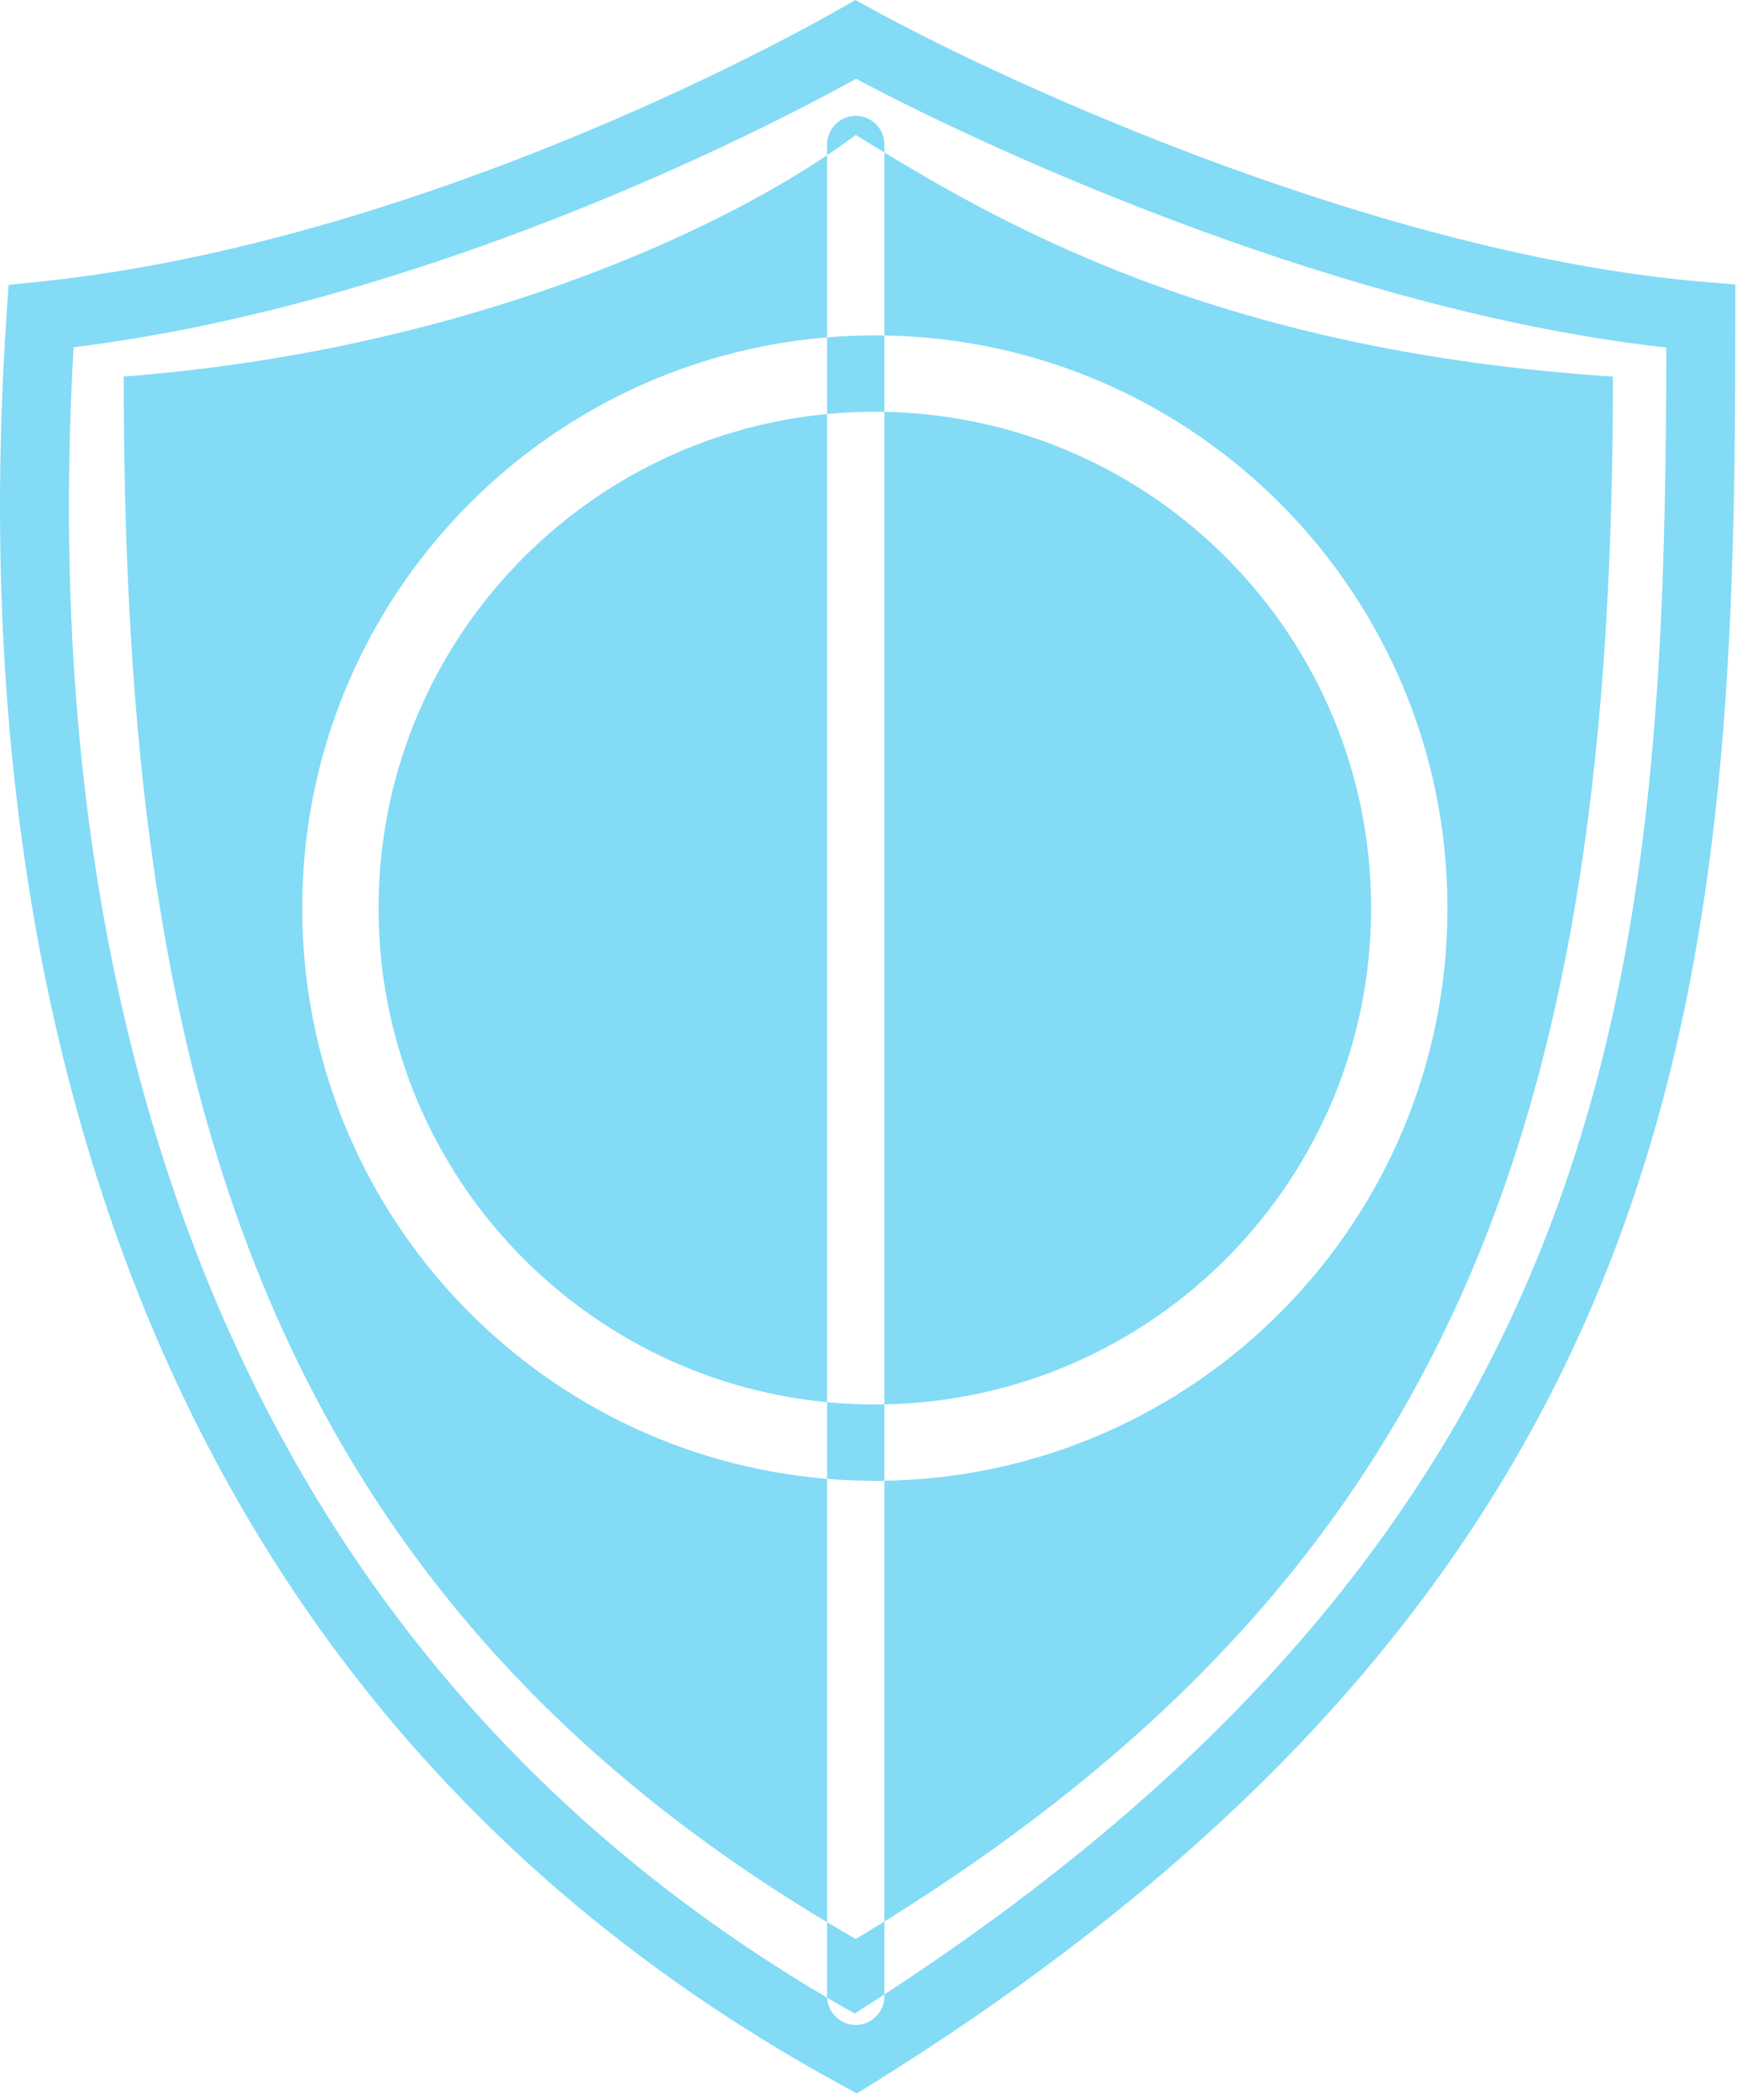 <svg width="91" height="110" viewBox="0 0 91 110" fill="none" xmlns="http://www.w3.org/2000/svg">
<path fill-rule="evenodd" clip-rule="evenodd" d="M45.701 0.485L44.818 0L43.942 0.497C37.014 4.425 19.295 12.999 1.965 14.767L0.449 14.922L0.347 16.443C-1.103 38.011 0.034 85.115 43.965 109.152L44.891 109.659L45.787 109.101C67.522 95.557 78.879 80.771 84.744 65.068C90.579 49.446 90.911 33.069 90.911 16.564V14.903L89.256 14.764C72.44 13.351 53.029 4.506 45.701 0.485ZM3.857 18.189C20.714 16.109 37.443 8.212 44.847 4.128C52.659 8.284 70.806 16.393 87.297 18.203C87.269 34.15 86.755 49.363 81.361 63.804C76.031 78.073 65.876 91.731 46.332 104.471V100.65C76.606 81.821 84.5 57.662 84.5 19.724C64.94 18.46 53.648 12.433 46.332 7.988V7.568C46.332 6.739 45.661 6.068 44.832 6.068C44.004 6.068 43.332 6.739 43.332 7.568V8.13C36.211 12.911 22.944 18.465 6.483 19.724C6.483 53.679 12.232 82.067 43.332 100.689V104.568C43.332 104.592 43.333 104.617 43.334 104.641C4.685 81.892 2.617 39.71 3.857 18.189ZM43.332 77.465V100.689C43.826 100.984 44.326 101.277 44.832 101.568C45.338 101.263 45.838 100.958 46.332 100.65V77.564C62.67 77.297 75.832 63.969 75.832 47.568C75.832 31.166 62.67 17.839 46.332 17.572V7.988C45.813 7.673 45.313 7.365 44.832 7.068C44.368 7.416 43.867 7.771 43.332 8.13V17.671C27.933 18.941 15.832 31.841 15.832 47.568C15.832 63.294 27.933 76.195 43.332 77.465ZM43.332 73.449V77.465C44.157 77.533 44.99 77.568 45.832 77.568C45.999 77.568 46.166 77.567 46.332 77.564V73.563C60.461 73.297 71.832 61.76 71.832 47.568C71.832 33.376 60.461 21.839 46.332 21.573V17.572C46.166 17.569 45.999 17.568 45.832 17.568C44.99 17.568 44.157 17.603 43.332 17.671V21.686C30.146 22.945 19.832 34.052 19.832 47.568C19.832 61.084 30.146 72.191 43.332 73.449ZM43.332 21.686V73.449C44.155 73.528 44.989 73.568 45.832 73.568C45.999 73.568 46.166 73.566 46.332 73.563V21.573C46.166 21.57 45.999 21.568 45.832 21.568C44.989 21.568 44.155 21.608 43.332 21.686ZM43.334 104.641C43.809 104.921 44.289 105.197 44.775 105.471C45.301 105.138 45.82 104.805 46.332 104.471V104.568C46.332 105.396 45.661 106.068 44.832 106.068C44.029 106.068 43.372 105.436 43.334 104.641Z" fill="#83DBF6"/>
</svg>
